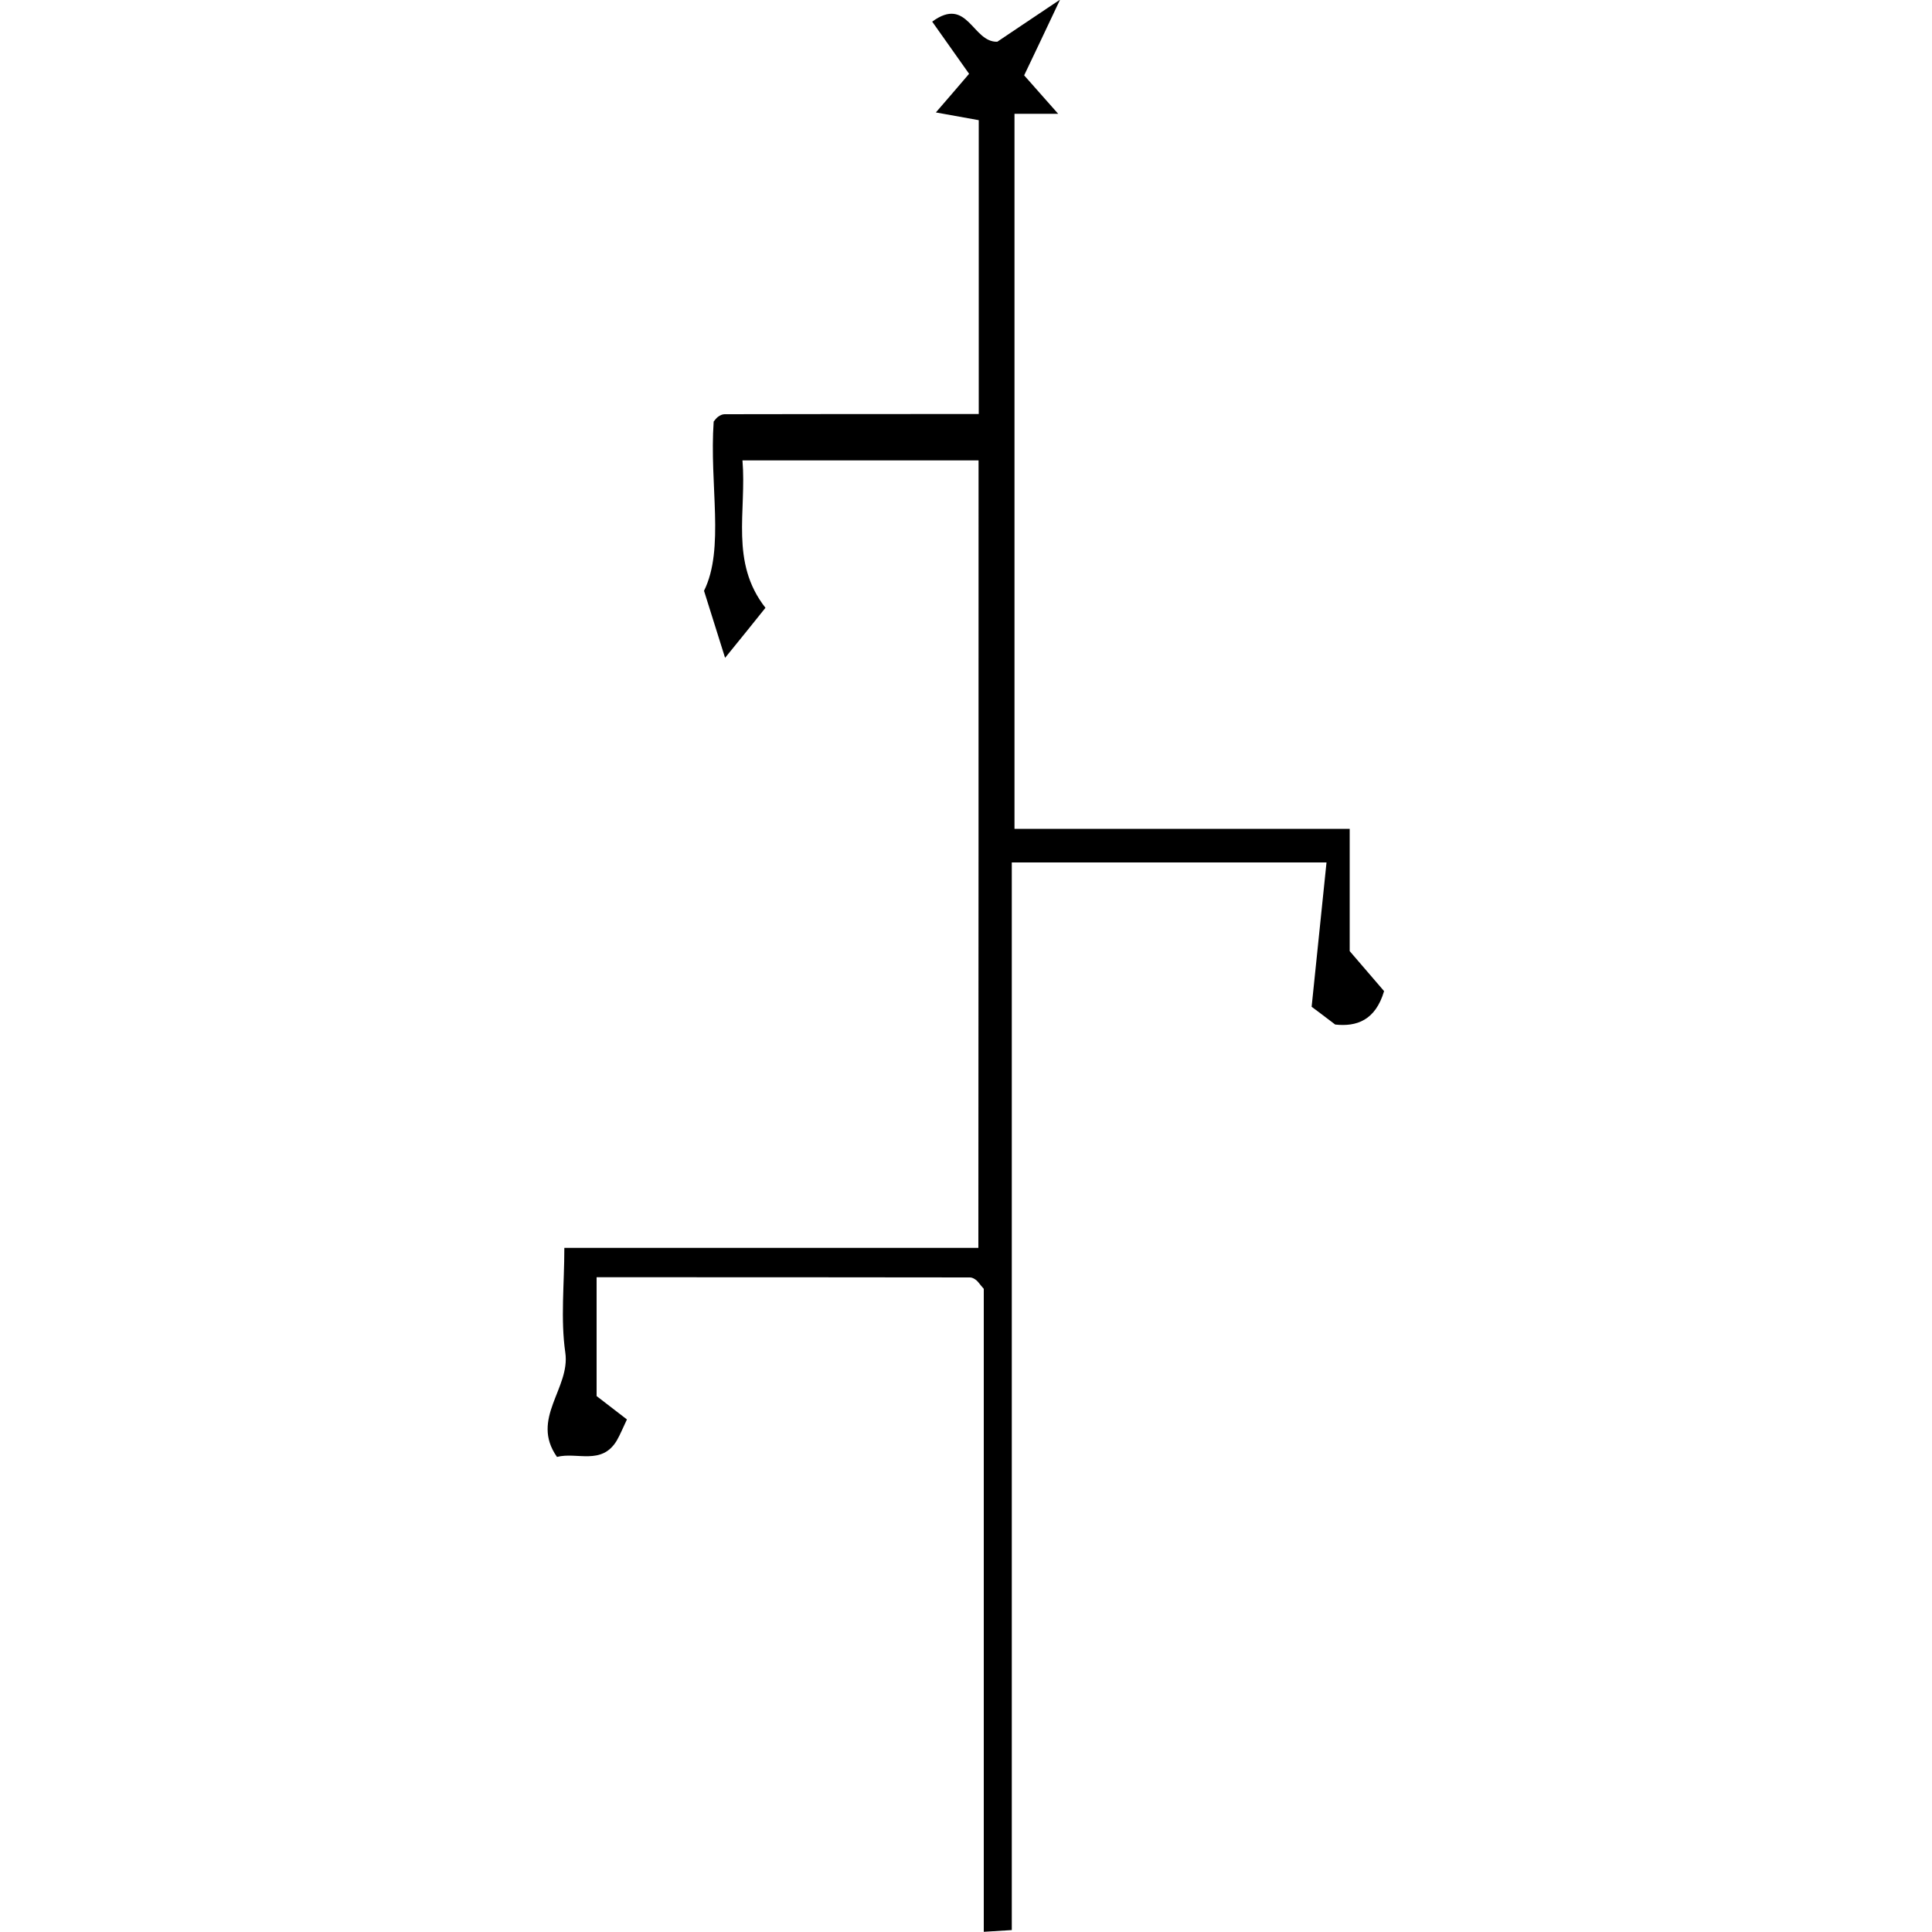 <?xml version="1.0" encoding="utf-8"?>
<!-- Generator: Adobe Illustrator 23.0.2, SVG Export Plug-In . SVG Version: 6.00 Build 0)  -->
<svg version="1.1" id="Layer_1" xmlns="http://www.w3.org/2000/svg" xmlns:xlink="http://www.w3.org/1999/xlink" x="0px" y="0px"
	 viewBox="0 0 100 100" style="enable-background:new 0 0 100 100;" xml:space="preserve">
<path d="M50.65,23.83c-4.06,0-8.01,0-12.22,0c0.22,2.64-0.66,5.27,1.19,7.63c-0.66,0.83-1.11,1.38-2.09,2.59
	c-0.45-1.44-0.69-2.2-1.09-3.47c1.08-2.18,0.27-5.49,0.5-8.76c0.06-0.07,0.13-0.18,0.23-0.25c0.09-0.07,0.22-0.13,0.33-0.13
	c4.34-0.01,8.69-0.01,13.16-0.01c0-5.1,0-10.07,0-15.21c-0.57-0.1-1.28-0.23-2.22-0.4c0.61-0.7,1.12-1.3,1.72-2
	c-0.64-0.9-1.25-1.77-1.91-2.7c1.84-1.35,2.08,1.08,3.37,1.04c0.78-0.53,1.66-1.11,3.25-2.18c-0.84,1.78-1.31,2.77-1.86,3.92
	c0.5,0.56,1.04,1.17,1.76,1.99c-0.86,0-1.46,0-2.26,0c0,12.38,0,24.63,0,37.01c5.7,0,11.43,0,17.35,0c0,2.25,0,4.39,0,6.33
	c0.73,0.85,1.29,1.5,1.78,2.07c-0.45,1.52-1.43,1.85-2.53,1.73c-0.58-0.44-1.08-0.82-1.22-0.92c0.28-2.73,0.52-5.03,0.77-7.47
	c-5.58,0-10.81,0-16.29,0c0,18.38,0,36.79,0,55.26c-0.6,0.04-0.95,0.06-1.45,0.09c0-11.19,0-22.32,0-33.28
	c-0.23-0.26-0.29-0.37-0.39-0.45c-0.09-0.07-0.21-0.14-0.32-0.14c-6.4-0.01-12.8-0.01-19.33-0.01c0,2,0,3.89,0,6.15
	c0.33,0.25,0.93,0.72,1.57,1.21c-0.22,0.46-0.35,0.79-0.53,1.1c-0.78,1.29-2.06,0.57-3.09,0.84c-1.4-1.98,0.7-3.55,0.43-5.4
	c-0.25-1.73-0.05-3.53-0.05-5.42c7.26,0,14.28,0,21.43,0C50.65,51.04,50.65,37.6,50.65,23.83z"/>
</svg>
